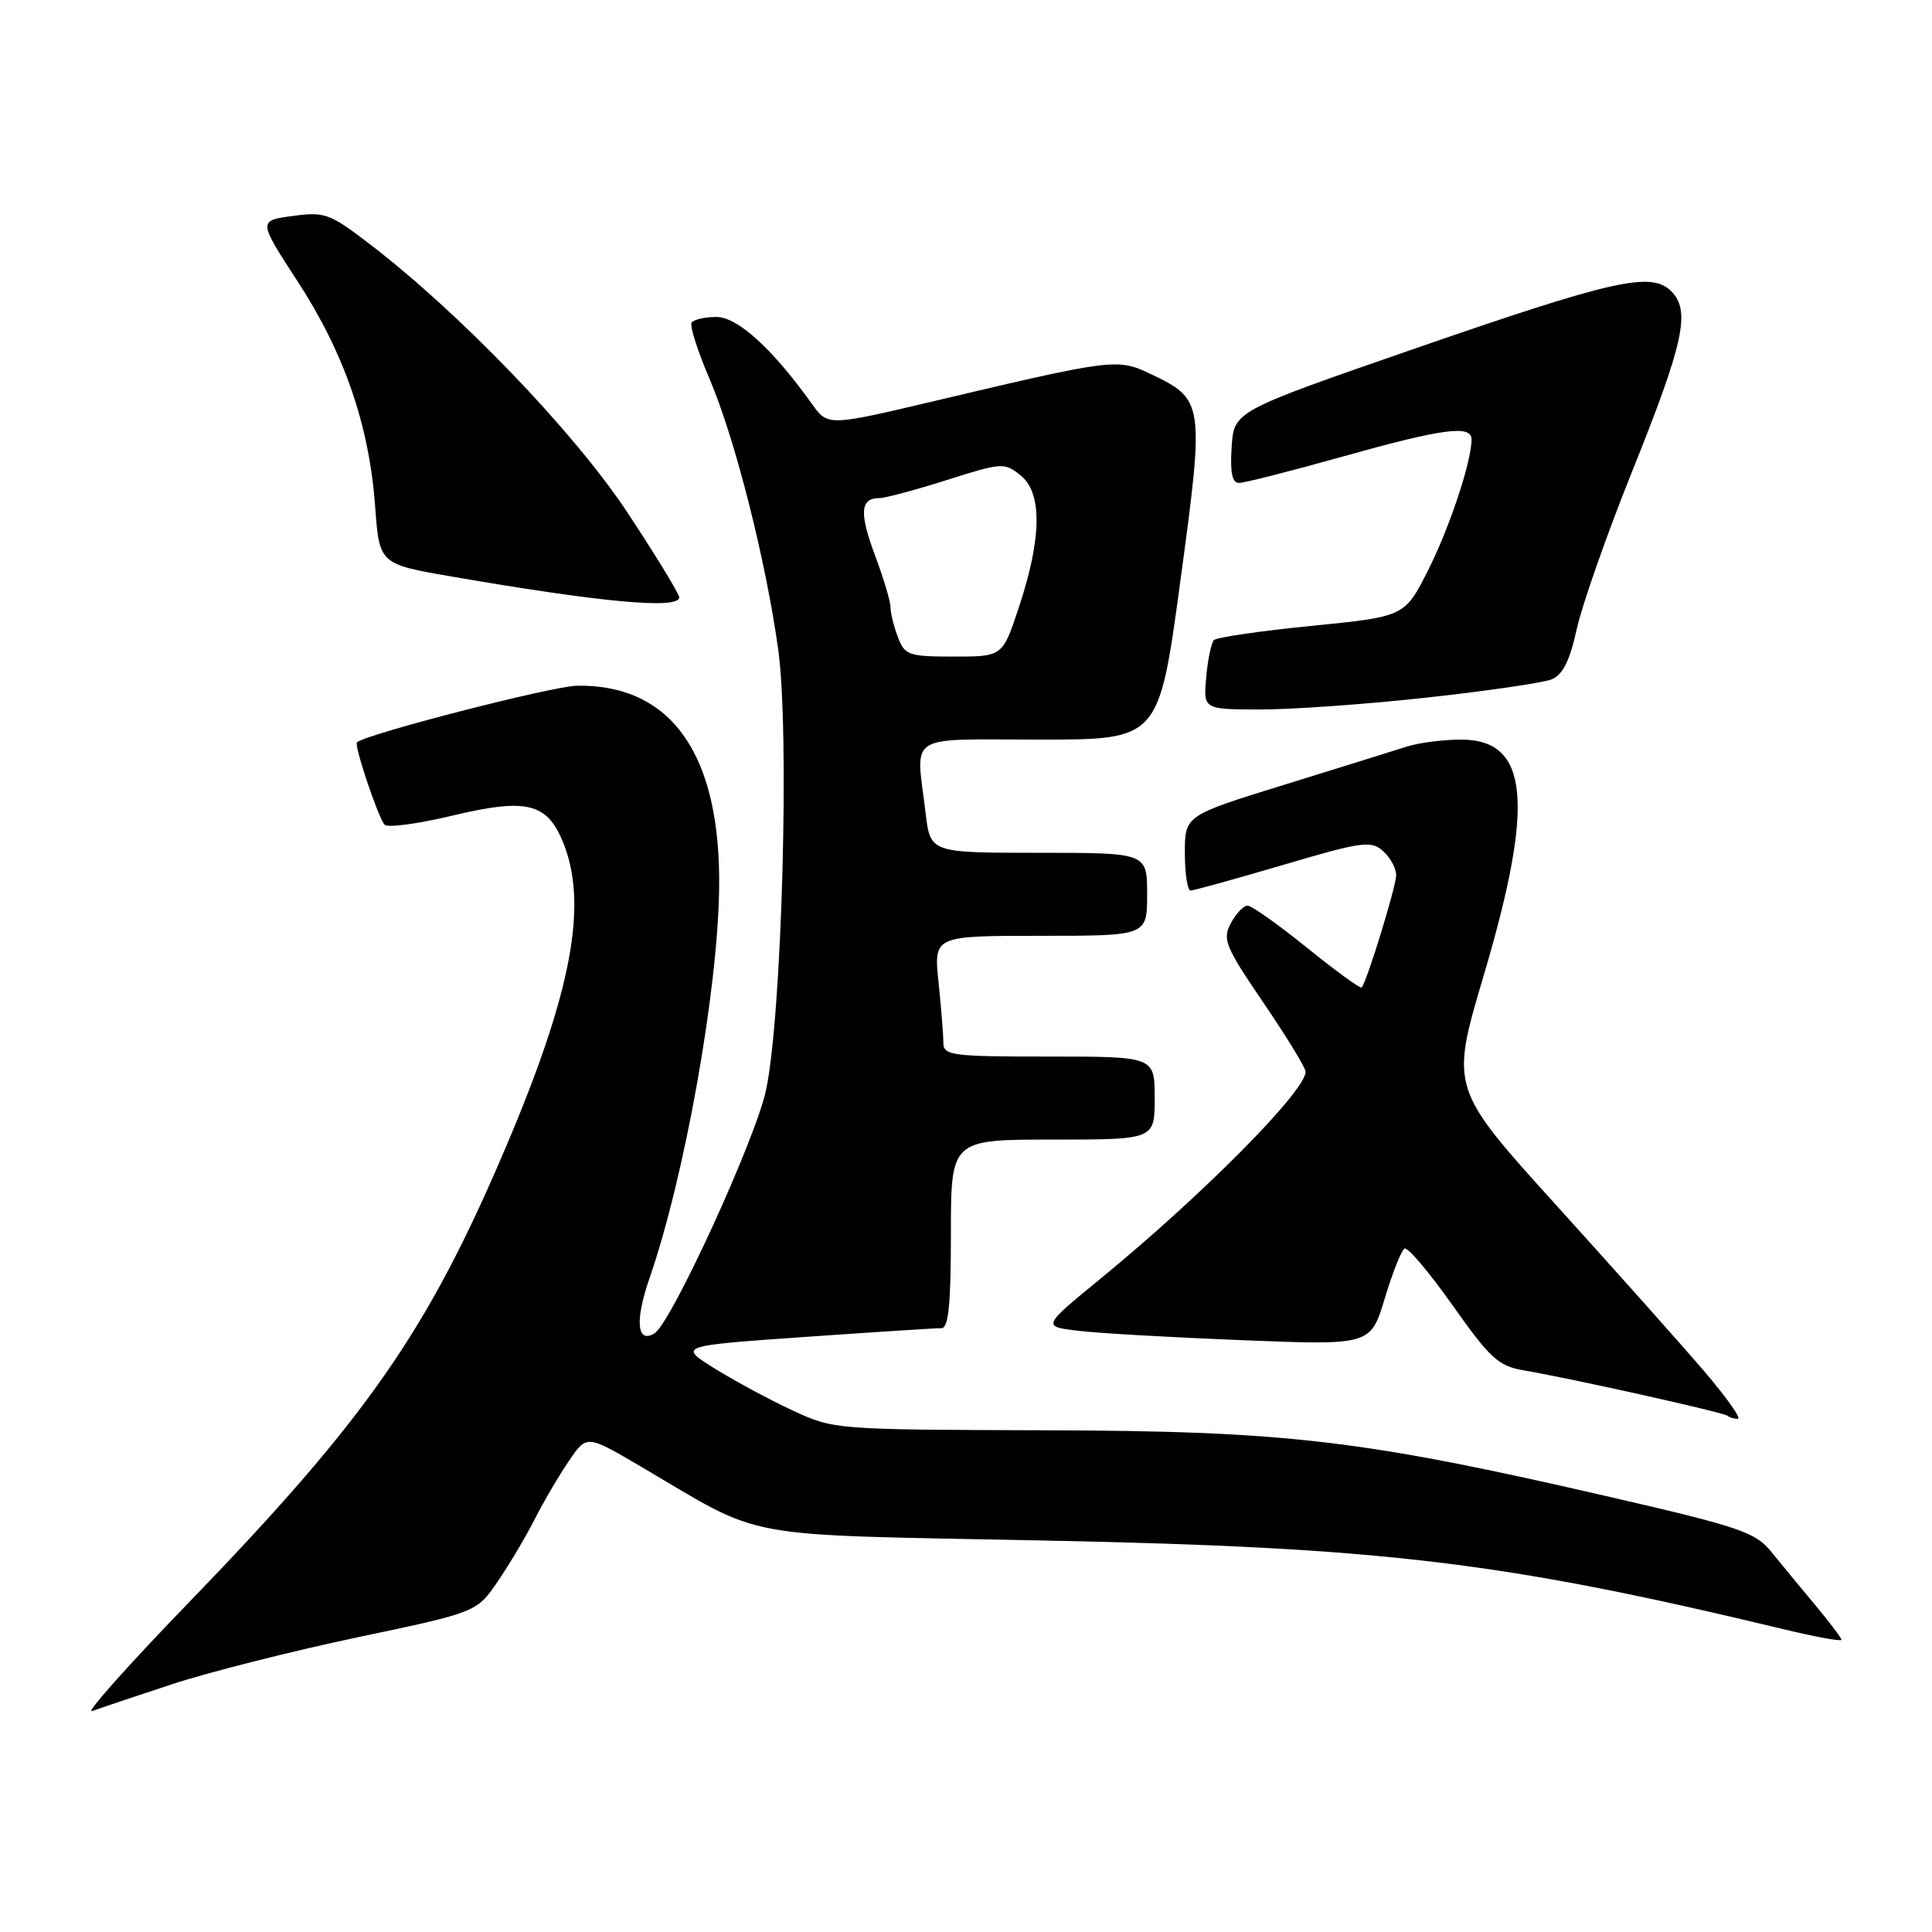 <?xml version="1.0" encoding="UTF-8" standalone="no"?>
<!DOCTYPE svg PUBLIC "-//W3C//DTD SVG 1.1//EN" "http://www.w3.org/Graphics/SVG/1.1/DTD/svg11.dtd" >
<svg xmlns="http://www.w3.org/2000/svg" xmlns:xlink="http://www.w3.org/1999/xlink" version="1.1" viewBox="0 0 256 256">
 <g >
 <path fill="currentColor"
d=" M 22.69 223.20 C 27.54 221.60 38.62 218.80 47.33 216.96 C 63.16 213.63 63.16 213.63 65.94 209.57 C 67.47 207.33 69.68 203.61 70.85 201.31 C 72.02 199.00 74.05 195.54 75.36 193.62 C 77.73 190.12 77.73 190.12 84.62 194.15 C 101.73 204.19 96.82 203.28 138.50 204.13 C 183.37 205.05 199.12 206.94 236.25 215.86 C 240.51 216.89 244.00 217.53 244.00 217.28 C 244.00 217.04 242.43 214.96 240.52 212.67 C 238.61 210.38 235.99 207.21 234.71 205.63 C 232.61 203.03 230.57 202.33 213.44 198.38 C 180.63 190.80 170.56 189.61 138.50 189.52 C 110.63 189.44 110.47 189.43 105.00 186.88 C 101.97 185.48 97.34 182.97 94.69 181.33 C 89.88 178.33 89.88 178.33 106.69 177.15 C 115.94 176.50 124.06 175.98 124.75 175.99 C 125.68 176.00 126.00 172.84 126.00 163.50 C 126.00 151.00 126.00 151.00 139.50 151.00 C 153.00 151.00 153.00 151.00 153.00 145.50 C 153.00 140.00 153.00 140.00 139.00 140.00 C 126.04 140.00 125.00 139.86 125.00 138.15 C 125.00 137.13 124.71 133.53 124.36 130.15 C 123.72 124.00 123.72 124.00 137.86 124.00 C 152.00 124.00 152.00 124.00 152.00 118.50 C 152.00 113.00 152.00 113.00 137.64 113.00 C 123.28 113.00 123.28 113.00 122.65 107.75 C 121.36 97.00 119.80 98.00 137.78 98.00 C 153.56 98.00 153.56 98.00 156.40 77.01 C 159.62 53.28 159.56 52.92 152.39 49.52 C 148.08 47.47 147.40 47.56 124.10 53.07 C 109.70 56.48 109.70 56.48 107.60 53.54 C 102.35 46.20 97.74 42.00 94.93 42.00 C 93.38 42.00 91.90 42.34 91.64 42.77 C 91.38 43.19 92.45 46.54 94.02 50.21 C 97.38 58.08 101.44 74.07 103.11 86.00 C 104.65 96.94 103.61 134.61 101.50 144.46 C 100.12 150.94 88.95 175.30 86.73 176.67 C 84.40 178.11 84.11 175.01 86.04 169.44 C 90.71 155.99 95.12 131.30 95.29 117.69 C 95.52 99.99 88.99 90.68 76.47 90.86 C 73.21 90.91 48.37 97.30 47.30 98.37 C 46.90 98.77 50.10 108.31 50.96 109.28 C 51.34 109.70 55.37 109.17 59.91 108.08 C 69.71 105.74 72.42 106.37 74.55 111.46 C 77.99 119.69 75.81 131.38 66.96 152.16 C 56.61 176.48 48.60 187.96 24.81 212.56 C 16.94 220.70 11.26 227.08 12.19 226.73 C 13.12 226.39 17.84 224.80 22.69 223.20 Z  M 225.86 181.75 C 222.92 178.31 214.14 168.46 206.35 159.85 C 192.17 144.20 192.17 144.20 196.57 129.35 C 203.40 106.34 202.60 98.00 193.59 98.00 C 191.23 98.00 187.99 98.42 186.40 98.93 C 184.80 99.44 177.54 101.71 170.25 103.96 C 157.00 108.06 157.00 108.06 157.00 113.03 C 157.00 115.76 157.34 118.00 157.76 118.00 C 158.17 118.00 163.68 116.47 170.01 114.61 C 180.46 111.52 181.66 111.35 183.25 112.76 C 184.21 113.61 185.00 115.05 185.00 115.96 C 185.00 117.44 181.15 129.98 180.43 130.85 C 180.27 131.04 177.02 128.68 173.21 125.60 C 169.40 122.52 165.84 120.00 165.31 120.00 C 164.77 120.00 163.77 121.05 163.09 122.34 C 161.95 124.46 162.35 125.43 167.42 132.88 C 170.49 137.39 173.00 141.49 173.00 142.01 C 173.00 144.57 159.36 158.34 145.80 169.45 C 138.10 175.76 138.10 175.76 142.80 176.33 C 145.39 176.65 155.17 177.21 164.55 177.58 C 181.60 178.26 181.60 178.26 183.48 172.08 C 184.50 168.68 185.68 165.70 186.10 165.44 C 186.51 165.19 189.37 168.57 192.47 172.95 C 197.38 179.92 198.55 181.00 201.79 181.56 C 208.02 182.61 228.47 187.17 228.92 187.60 C 229.15 187.82 229.75 188.00 230.27 188.00 C 230.78 188.00 228.80 185.19 225.86 181.75 Z  M 189.00 92.44 C 196.97 91.57 204.43 90.48 205.57 90.03 C 207.07 89.43 207.99 87.61 208.93 83.35 C 209.64 80.13 212.93 70.77 216.24 62.53 C 223.14 45.36 224.04 41.19 221.45 38.59 C 218.79 35.94 213.85 37.05 187.04 46.34 C 163.50 54.50 163.50 54.50 163.20 59.25 C 162.98 62.65 163.26 64.00 164.20 63.99 C 164.91 63.98 171.10 62.41 177.94 60.49 C 191.24 56.76 195.01 56.26 194.99 58.25 C 194.96 61.26 192.05 69.99 189.21 75.60 C 186.12 81.70 186.12 81.70 173.81 82.93 C 167.04 83.60 161.21 84.45 160.85 84.82 C 160.50 85.20 160.03 87.41 159.83 89.75 C 159.45 94.00 159.45 94.00 166.97 94.01 C 171.11 94.02 181.03 93.32 189.00 92.44 Z  M 90.00 79.15 C 90.00 78.69 86.91 73.63 83.13 67.90 C 76.09 57.25 60.92 41.46 48.87 32.25 C 43.69 28.28 43.00 28.04 38.76 28.62 C 34.20 29.24 34.20 29.24 39.49 37.37 C 45.64 46.83 48.93 56.40 49.71 67.12 C 50.27 74.74 50.27 74.74 59.88 76.40 C 79.74 79.83 90.00 80.77 90.00 79.15 Z  M 118.98 84.43 C 118.44 83.02 118.00 81.24 118.00 80.47 C 118.00 79.70 117.07 76.59 115.93 73.55 C 113.84 67.95 113.99 66.00 116.52 66.00 C 117.29 66.00 121.32 64.92 125.48 63.60 C 132.80 61.28 133.10 61.26 135.26 63.01 C 138.13 65.33 138.04 71.37 134.99 80.52 C 132.84 87.00 132.84 87.00 126.39 87.00 C 120.40 87.00 119.88 86.82 118.98 84.43 Z "/>
</g>
</svg>